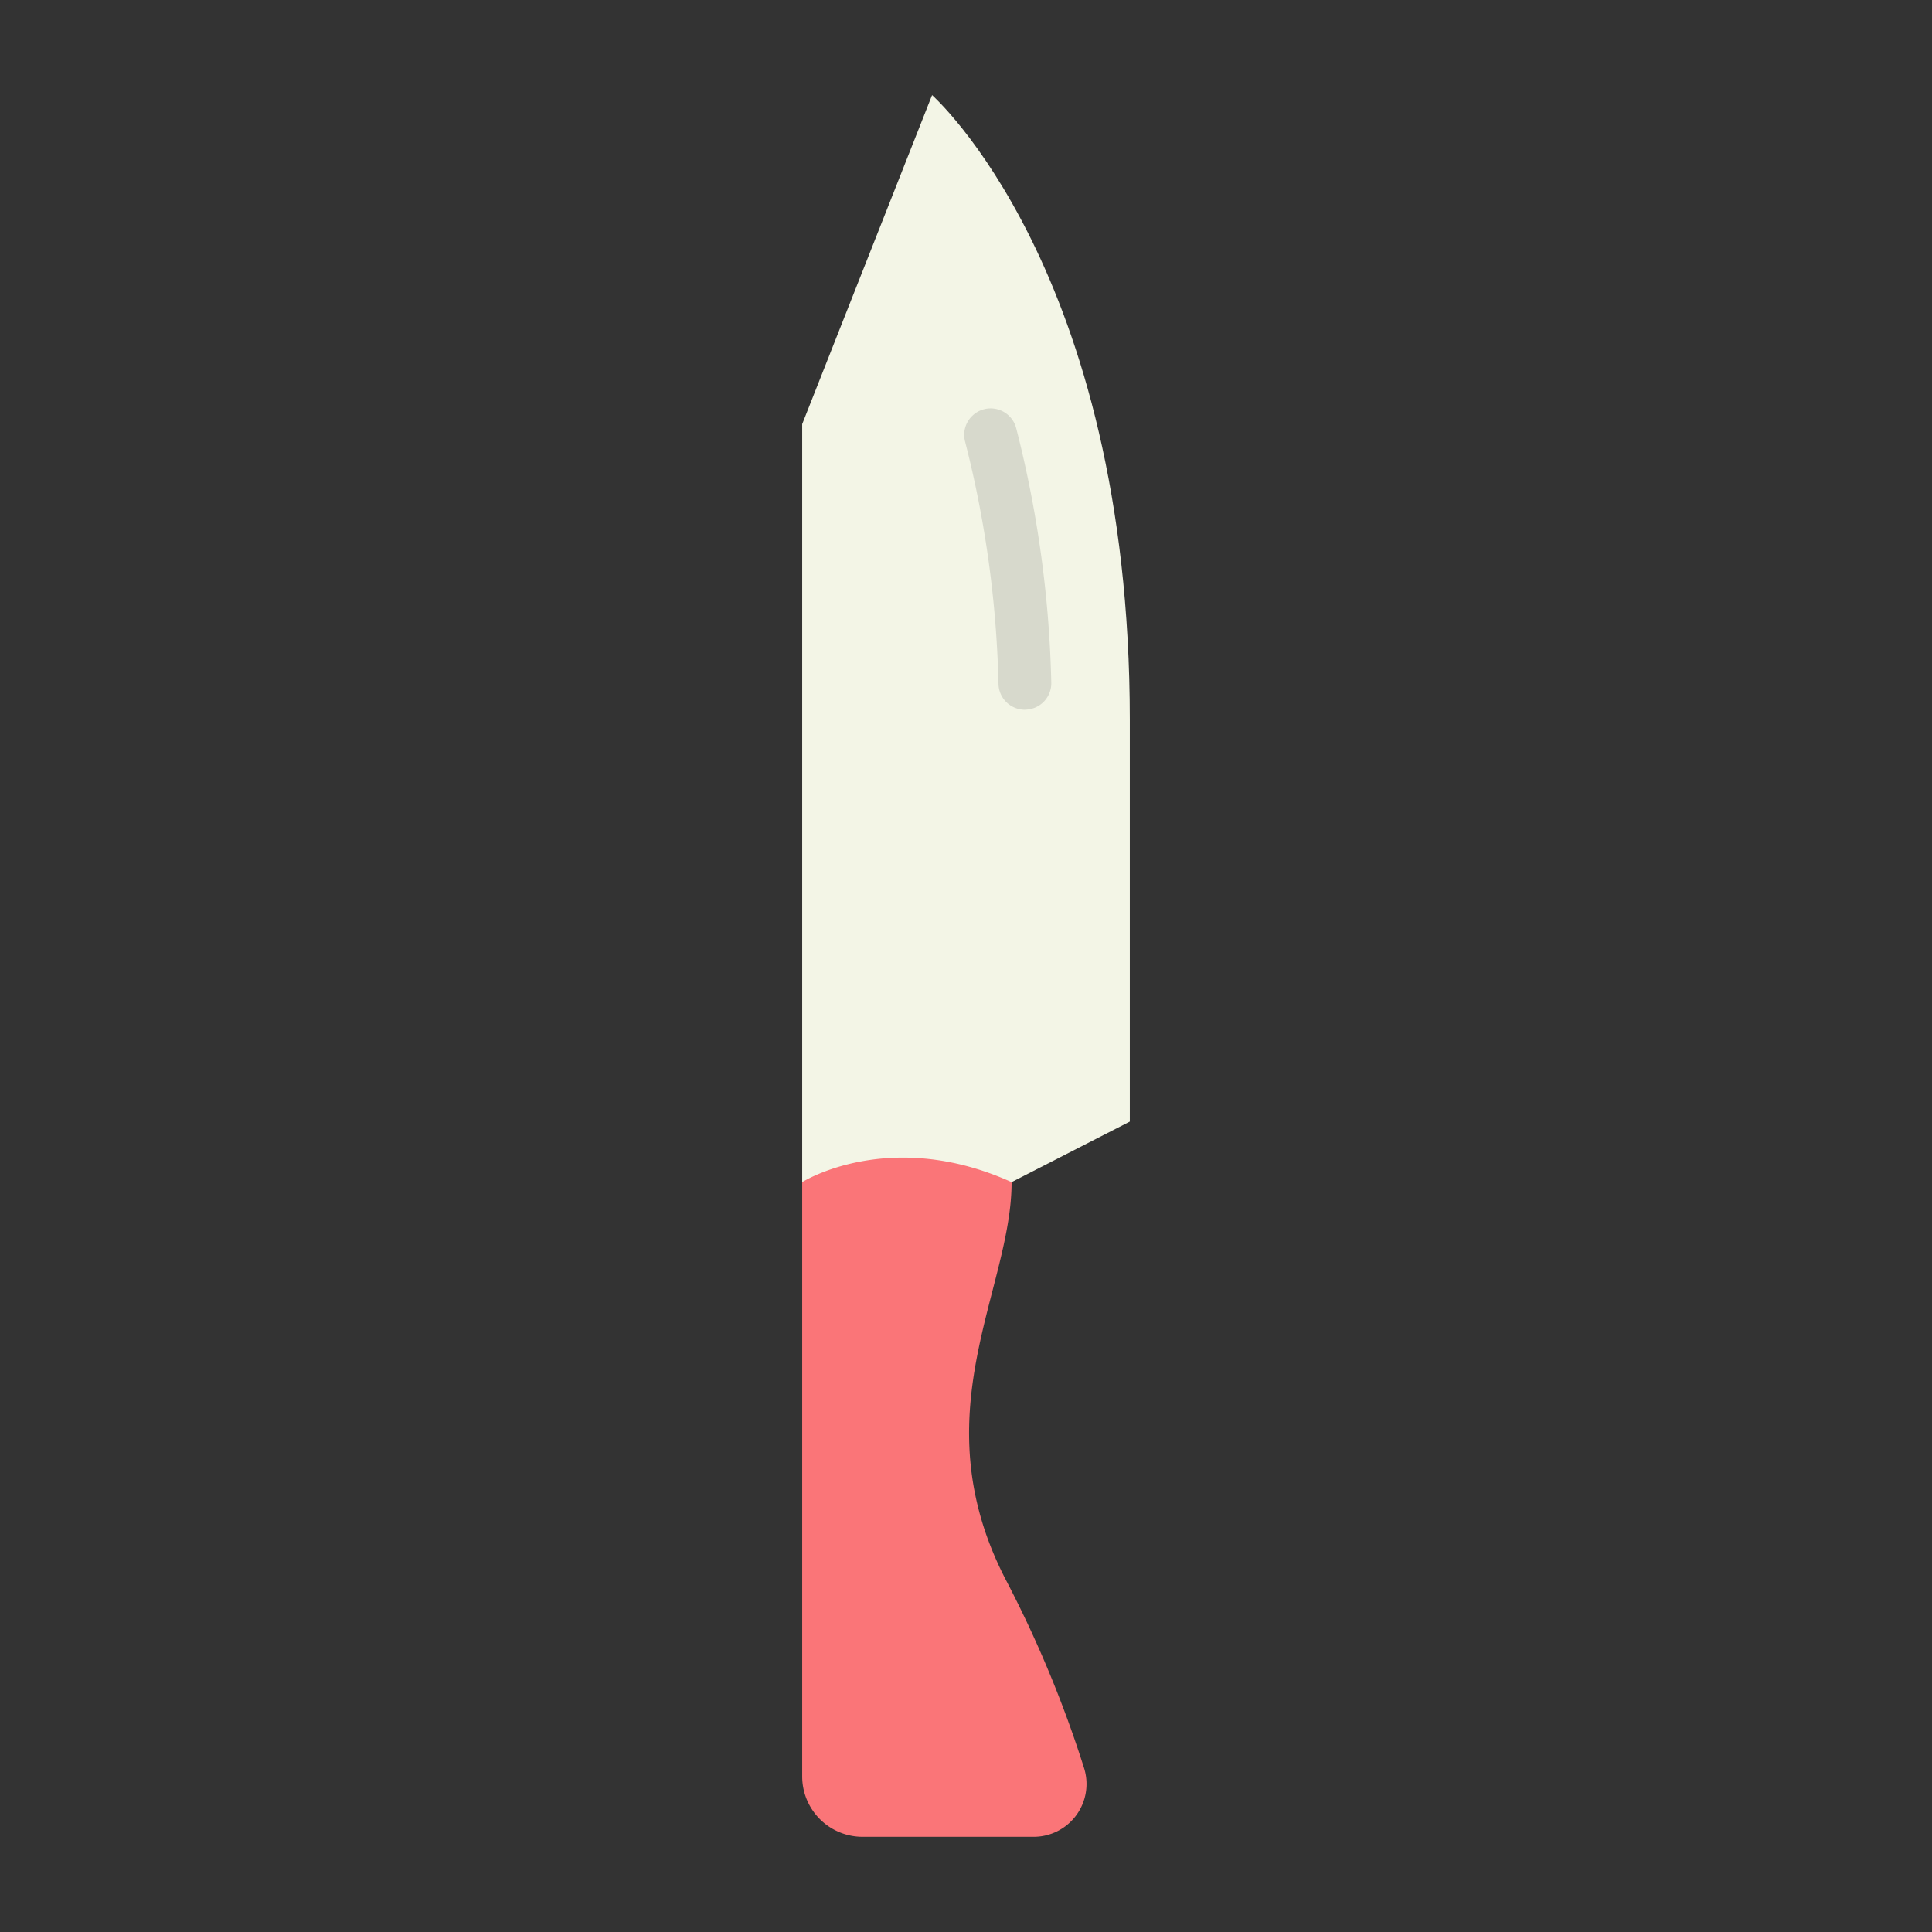 <svg height="512" viewBox="0 0 128 128" width="512" xmlns="http://www.w3.org/2000/svg"><rect x="0" y="0" width="128" height="128" fill="#333333" stroke="none"/><g><path d="m67.021 78.318 7.832-4.01v-26.608c0-29.808-13.1-41.4-13.1-41.4l-8.606 21.8v50.218z" fill="#f3f5e6"/><path d="m53.147 78.318v39.375a4 4 0 0 0 4 4h11.336a3.5 3.5 0 0 0 3.347-4.528 77.12 77.12 0 0 0 -5.187-12.49c-5.7-11 .378-19.174.378-26.357-8.1-3.655-13.874 0-13.874 0z" fill="#fa7578"/><path d="m67.9 47.021a1.75 1.75 0 0 1 -1.748-1.7 71.121 71.121 0 0 0 -2.212-16.062 1.75 1.75 0 0 1 3.383-.9 74.585 74.585 0 0 1 2.327 16.856 1.749 1.749 0 0 1 -1.7 1.8z" fill="#d7d9cc"/></g></svg>